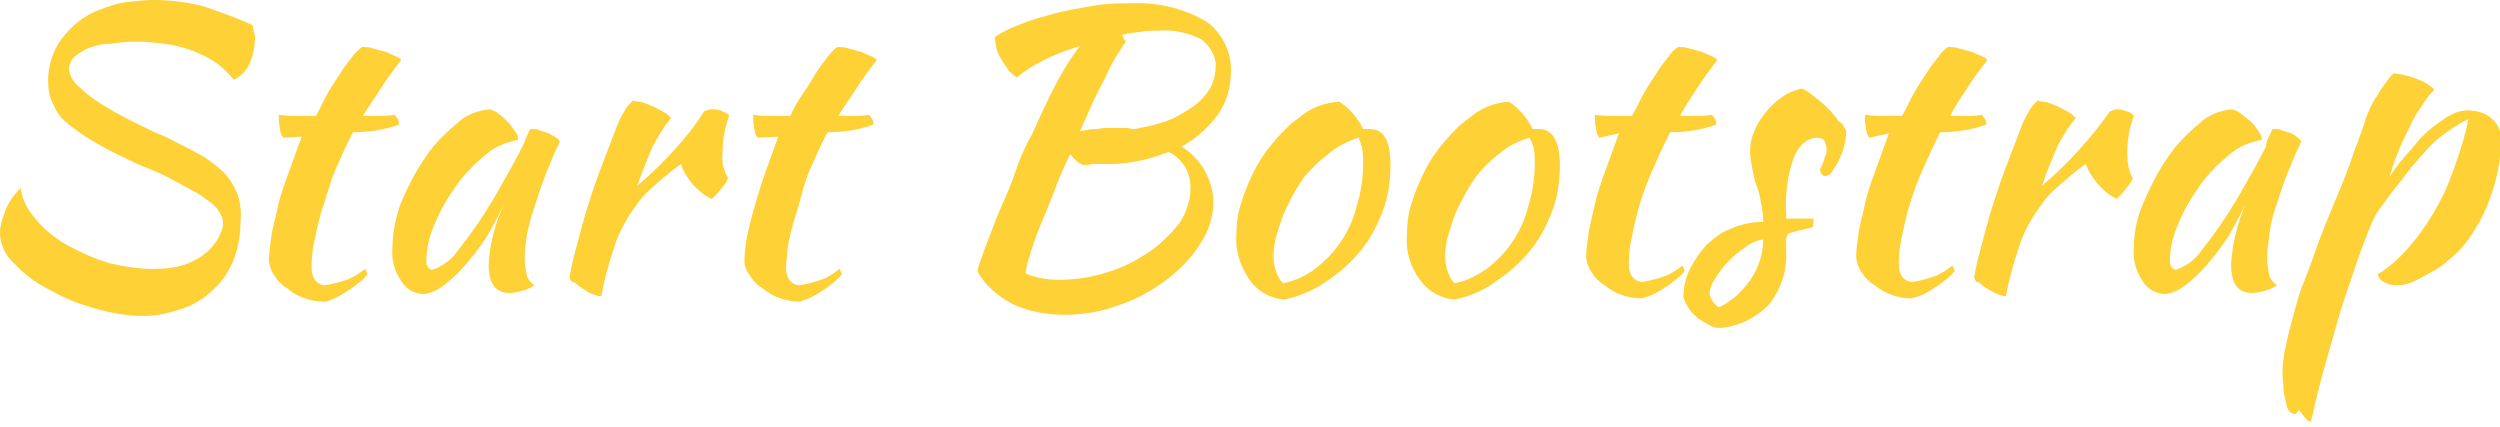 <svg xmlns="http://www.w3.org/2000/svg" xmlns:xlink="http://www.w3.org/1999/xlink" id="Layer_1" x="0" y="0" version="1.1" viewBox="0 0 228.7 39.1" xml:space="preserve" style="enable-background:new 0 0 228.7 39.1"><style type="text/css">.st0{fill:#fed136}</style><path d="M23.1,2.3c0.1,0.4,0.1,0.7,0.2,0.8c0,0.2,0.1,0.4,0,0.6c0,0.8-0.2,1.5-0.5,2.2C22.5,6.5,22,7,21.4,7.3	c-0.5-0.6-1.1-1.2-1.7-1.6c-0.7-0.5-1.5-0.8-2.2-1.1c-0.8-0.3-1.7-0.5-2.5-0.6c-0.8-0.1-1.7-0.2-2.6-0.2c-0.8,0-1.6,0.1-2.3,0.2	C9.3,4,8.7,4.2,8.1,4.4C7.6,4.6,7.2,4.9,6.8,5.2C6.5,5.5,6.3,6,6.3,6.4C6.4,7,6.8,7.6,7.3,8c0.6,0.6,1.3,1.1,2.1,1.6	c0.8,0.5,1.7,1,2.7,1.5s2,1,3,1.4c1.2,0.6,2.2,1.1,3.1,1.6c0.8,0.4,1.5,1,2.2,1.6c0.6,0.6,1,1.3,1.3,2c0.3,0.8,0.4,1.7,0.3,2.6	c0,1.2-0.2,2.3-0.6,3.4c-0.4,1-1,2-1.8,2.7c-0.8,0.8-1.7,1.4-2.8,1.8c-1.2,0.4-2.4,0.7-3.6,0.7c-1.4,0-2.8-0.2-4.2-0.6	c-1.5-0.4-2.9-0.9-4.3-1.7c-1.2-0.6-2.4-1.4-3.3-2.4C0.5,23.4,0,22.4,0,21.3c0-0.6,0.2-1.2,0.4-1.8c0.3-0.9,0.8-1.6,1.5-2.3	C2,18.1,2.4,19,3,19.7c0.8,1.1,1.9,2,3.1,2.7c1.3,0.7,2.6,1.3,4,1.7c1.3,0.3,2.6,0.5,3.9,0.5c1.1,0,2.2-0.1,3.2-0.5	c0.7-0.3,1.4-0.7,1.9-1.2c0.4-0.4,0.8-0.9,1-1.4c0.2-0.4,0.3-0.7,0.3-1.1c0-0.5-0.3-1-0.6-1.4c-0.5-0.5-1.1-0.9-1.7-1.3	c-0.7-0.4-1.5-0.8-2.4-1.3s-1.9-0.9-2.9-1.3c-1.5-0.7-2.8-1.3-3.8-1.9c-0.9-0.5-1.8-1.1-2.7-1.8C5.8,11,5.2,10.4,4.9,9.6	C4.5,8.9,4.4,8.1,4.4,7.4c0-1.3,0.4-2.7,1.2-3.8c0.9-1.2,2.1-2.2,3.5-2.7c0.8-0.3,1.6-0.6,2.4-0.7C12.4,0.1,13.2,0,14.1,0	c1.5,0,3.1,0.2,4.6,0.6C20.1,1.1,21.6,1.6,23.1,2.3z" class="st0"/><path d="M25.9,12.6c-0.2-0.3-0.3-0.6-0.3-0.9c-0.1-0.4-0.1-0.8-0.1-1.2c0.6,0.1,1.2,0.1,1.8,0.1h1.6	c0.4-0.7,0.7-1.4,1.1-2.1s0.8-1.3,1.2-1.9c0.3-0.5,0.7-1,1.1-1.5c0.2-0.3,0.5-0.5,0.8-0.8c0.3,0,0.6,0,0.9,0.1	c0.4,0.1,0.7,0.2,1.1,0.3s0.7,0.3,1,0.4c0.2,0.1,0.5,0.2,0.6,0.4c-0.7,0.9-1.3,1.7-1.8,2.5s-1.1,1.6-1.7,2.6h1.4c0.5,0,1,0,1.5-0.1	c0.1,0.1,0.2,0.3,0.3,0.4c0.1,0.2,0.1,0.4,0.1,0.5c-1.4,0.5-2.8,0.7-4.2,0.7c-0.6,1.1-1.1,2.3-1.6,3.4S29.9,18,29.5,19	c-0.3,1-0.5,1.9-0.7,2.9c-0.2,0.8-0.3,1.7-0.3,2.5c0,1,0.4,1.6,1.2,1.7c0.7-0.1,1.4-0.3,2-0.5c0.6-0.2,1.2-0.6,1.7-1	c0.1,0.2,0.2,0.3,0.2,0.5c-0.2,0.3-0.4,0.5-0.7,0.7c-0.4,0.3-0.7,0.6-1.1,0.8c-0.4,0.3-0.8,0.5-1.2,0.7c-0.3,0.1-0.6,0.3-0.9,0.3	c-0.6,0-1.2-0.1-1.8-0.3c-0.6-0.2-1.1-0.5-1.6-0.9c-0.5-0.3-0.9-0.7-1.2-1.2c-0.3-0.4-0.4-0.8-0.5-1.3c0-0.7,0.1-1.4,0.2-2.1	c0.1-0.9,0.4-1.8,0.6-2.8s0.6-2.1,1-3.2s0.8-2.2,1.2-3.3L25.9,12.6z" class="st0"/><path d="M48.5,11.8c0.3,0,0.6,0,0.8,0.1c0.3,0.1,0.6,0.2,0.9,0.3c0.2,0.1,0.4,0.2,0.7,0.4c0.2,0.1,0.3,0.3,0.3,0.4	c-0.5,1-0.9,2-1.3,3s-0.7,2-1,2.9c-0.3,0.8-0.5,1.7-0.7,2.6c-0.1,0.7-0.2,1.4-0.2,2.1c0,0.6,0.1,1.1,0.2,1.6	c0.1,0.4,0.4,0.7,0.7,0.9c-0.3,0.2-0.7,0.4-1.1,0.5c-0.4,0.1-0.8,0.2-1.2,0.2c-1.3,0-1.9-0.9-1.9-2.6c0.1-1.9,0.6-3.8,1.4-5.5	c-0.5,1-1,2-1.6,3c-0.6,0.9-1.2,1.7-1.9,2.5c-0.6,0.7-1.2,1.3-2,1.9c-0.5,0.4-1.1,0.7-1.8,0.8c-0.9,0-1.7-0.5-2.1-1.2	c-0.6-0.9-0.9-1.9-0.8-3c0-1.4,0.3-2.9,0.8-4.2c0.6-1.4,1.3-2.8,2.2-4.1c0.8-1.2,1.8-2.2,2.9-3.1c0.8-0.8,1.9-1.2,3-1.3	c0.3,0.1,0.6,0.2,0.8,0.4c0.3,0.2,0.6,0.5,0.8,0.7c0.3,0.3,0.5,0.6,0.7,0.9c0.2,0.2,0.3,0.5,0.3,0.8c-1.1,0.2-2.1,0.6-2.9,1.3	c-1,0.8-2,1.8-2.7,2.8c-0.8,1.1-1.5,2.3-2,3.5c-0.5,1.1-0.8,2.3-0.8,3.5c0,0.4,0.2,0.7,0.5,0.8c0.9-0.3,1.8-0.9,2.4-1.8	c1.2-1.5,2.3-3.1,3.3-4.8l0.8-1.4c0.3-0.5,0.6-1.1,0.9-1.6l0.9-1.7C48,12.9,48.2,12.4,48.5,11.8z" class="st0"/><path d="M52.1,25.4c0.1-0.7,0.3-1.6,0.6-2.7s0.6-2.3,1-3.6s0.8-2.5,1.3-3.8s0.9-2.4,1.3-3.4c0.2-0.6,0.5-1.2,0.8-1.7	c0.2-0.4,0.5-0.7,0.8-1c0.3,0.1,0.7,0.1,1,0.2c0.3,0.1,0.7,0.3,1,0.4c0.3,0.2,0.6,0.3,0.9,0.5c0.2,0.1,0.4,0.3,0.6,0.5	c-0.7,0.8-1.2,1.7-1.7,2.6c-0.5,1.2-1,2.4-1.4,3.6c1.3-1.1,2.4-2.2,3.4-3.3c1-1.1,1.9-2.2,2.7-3.5c0.2-0.1,0.5-0.2,0.7-0.2	c0.3,0,0.7,0,1,0.2c0.3,0.1,0.5,0.2,0.6,0.4c-0.4,1.1-0.6,2.2-0.6,3.4c-0.1,0.8,0.1,1.6,0.5,2.3c-0.1,0.3-0.3,0.6-0.5,0.8	c-0.3,0.4-0.6,0.8-1,1.1c-0.7-0.3-1.2-0.8-1.7-1.3c-0.5-0.6-0.9-1.2-1.1-1.9c-1,0.7-1.9,1.5-2.8,2.3c-0.8,0.7-1.4,1.6-2,2.5	c-0.6,1-1.1,2-1.4,3.1c-0.4,1.2-0.8,2.6-1.1,4.2c-0.3,0-0.5-0.1-0.8-0.2c-0.3-0.1-0.6-0.3-0.9-0.5c-0.3-0.2-0.5-0.4-0.8-0.6	C52.3,25.9,52.2,25.6,52.1,25.4z" class="st0"/><path d="M69.3,12.6C69.1,12.3,69,12,69,11.7c-0.1-0.4-0.1-0.8-0.1-1.2c0.6,0.1,1.2,0.1,1.8,0.1h1.6	c0.3-0.7,0.7-1.4,1.2-2.1s0.8-1.3,1.2-1.9c0.3-0.5,0.7-1,1.1-1.5c0.2-0.3,0.5-0.6,0.8-0.8c0.3,0,0.6,0,0.9,0.1	c0.4,0.1,0.7,0.2,1.1,0.3s0.7,0.3,1,0.4c0.2,0.1,0.5,0.2,0.6,0.4c-0.7,0.9-1.3,1.7-1.8,2.5s-1.1,1.6-1.7,2.6H78c0.5,0,1,0,1.5-0.1	c0.1,0.1,0.2,0.3,0.3,0.4c0.1,0.2,0.1,0.4,0.1,0.5c-1.4,0.5-2.8,0.7-4.2,0.7c-0.6,1.1-1.1,2.3-1.6,3.4S73.3,18,73,19	c-0.3,1-0.6,1.9-0.8,2.9c-0.2,0.8-0.2,1.7-0.3,2.5c0,1,0.4,1.6,1.2,1.7c0.7-0.1,1.4-0.3,2-0.5c0.6-0.2,1.2-0.6,1.7-1	c0.1,0.2,0.2,0.3,0.2,0.5c-0.2,0.3-0.5,0.5-0.7,0.7c-0.4,0.3-0.7,0.6-1.1,0.8c-0.4,0.3-0.8,0.5-1.2,0.7c-0.3,0.1-0.6,0.2-0.8,0.3	c-0.6,0-1.2-0.1-1.8-0.3c-0.6-0.2-1.1-0.5-1.6-0.9c-0.5-0.3-0.9-0.7-1.2-1.2c-0.3-0.4-0.5-0.8-0.5-1.3c0-0.7,0.1-1.4,0.2-2.1	c0.2-0.9,0.4-1.8,0.7-2.8s0.6-2.1,1-3.2s0.8-2.2,1.2-3.3L69.3,12.6z" class="st0"/><path d="M112.6,6.6c0,1.4-0.4,2.8-1.2,3.9c-0.9,1.2-2,2.2-3.3,2.9c0.9,0.6,1.6,1.3,2.1,2.2c0.5,0.9,0.8,1.9,0.8,2.9	c0,1.3-0.4,2.6-1.2,3.8c-0.8,1.3-1.9,2.4-3.1,3.3c-1.3,1-2.8,1.8-4.3,2.3c-1.6,0.6-3.3,0.9-5,0.9c-1.7,0-3.3-0.3-4.8-1	c-1.3-0.7-2.5-1.7-3.2-3c0.2-0.7,0.5-1.6,0.9-2.6c0.4-1,0.8-2.2,1.3-3.3s1-2.3,1.4-3.5s0.9-2.2,1.4-3.1c0.9-2,1.7-3.7,2.4-5	c0.6-1.1,1.3-2.2,2-3.1c-1.2,0.4-2.4,0.8-3.5,1.4c-0.8,0.4-1.6,0.9-2.3,1.5c-0.2-0.2-0.5-0.4-0.7-0.6c-0.2-0.3-0.4-0.6-0.6-0.9	c-0.2-0.3-0.4-0.7-0.5-1C91.1,4,91,3.7,91,3.4c0.7-0.5,1.6-0.9,2.4-1.2c1-0.4,2.1-0.7,3.2-1c1.2-0.3,2.4-0.5,3.6-0.7	c1.2-0.2,2.3-0.2,3.5-0.2c2.3-0.1,4.7,0.5,6.7,1.7C111.8,3,112.7,4.8,112.6,6.6z M99.1,15.1c-0.5-0.2-0.9-0.6-1.2-1	c-0.6,1.2-1.1,2.4-1.5,3.5s-0.9,2.2-1.3,3.2s-0.7,1.9-0.9,2.6c-0.2,0.5-0.3,1.1-0.4,1.6c0.4,0.2,0.8,0.3,1.2,0.4	c0.6,0.1,1.1,0.2,1.7,0.2c1.6,0,3.1-0.2,4.6-0.7c1.4-0.4,2.7-1.1,3.9-1.9c1-0.7,1.9-1.6,2.7-2.6c0.6-0.9,1-2,1-3.1	c0.1-1.4-0.7-2.8-2-3.4c-2,0.8-4.1,1.2-6.2,1.1h-0.8C99.6,15.1,99.3,15.1,99.1,15.1z M106,2.8c-0.5,0-1,0-1.6,0.1	c-0.6,0.1-1.1,0.1-1.8,0.3c0.1,0.1,0.2,0.2,0.2,0.3c0,0.1,0.1,0.2,0.2,0.3c-0.3,0.4-0.5,0.8-0.8,1.2c-0.3,0.5-0.7,1.2-1,1.9	s-0.8,1.5-1.2,2.4s-0.8,1.8-1.2,2.7c0.5-0.1,1-0.2,1.5-0.2c0.6-0.1,1.1-0.1,1.7-0.1c0.3,0,0.6,0,0.9,0s0.6,0.1,0.9,0.1	c1-0.2,2.1-0.4,3.1-0.8c0.8-0.3,1.6-0.8,2.3-1.3c0.6-0.4,1.1-1,1.5-1.6c0.3-0.6,0.5-1.2,0.5-1.9c0.1-1-0.5-2-1.3-2.6	C108.7,3,107.4,2.7,106,2.8z" class="st0"/><path d="M117.5,27.4c-1.3-0.1-2.4-0.7-3.2-1.8c-0.8-1.2-1.3-2.6-1.2-4c0-1,0.1-2,0.4-2.9c0.3-1,0.7-2,1.2-3	c0.5-1,1.1-1.9,1.8-2.7c0.7-0.8,1.4-1.6,2.3-2.2c1-0.9,2.3-1.4,3.7-1.5c1,0.6,1.7,1.5,2.2,2.5h0.3h0.3c1.3,0,1.9,1.1,1.9,3.3	c0,1.4-0.2,2.9-0.7,4.2c-0.5,1.3-1.1,2.5-2,3.6c-0.9,1.1-1.9,2-3.1,2.8C120.3,26.5,118.9,27.1,117.5,27.4z M119.3,16.2	c-0.4,0.6-0.8,1.2-1.1,1.8c-0.3,0.6-0.7,1.3-0.9,1.9c-0.2,0.6-0.4,1.2-0.6,1.9c-0.1,0.5-0.2,1.1-0.2,1.6c0,0.6,0.1,1.1,0.3,1.6	c0.2,0.5,0.4,0.8,0.6,0.9c1.1-0.2,2.1-0.7,2.9-1.3c0.9-0.7,1.7-1.5,2.3-2.4c0.7-1,1.2-2.1,1.5-3.3c0.4-1.3,0.6-2.6,0.6-3.9	c0-0.5,0-1-0.1-1.5c-0.1-0.3-0.2-0.6-0.3-0.9c-1,0.3-2,0.8-2.8,1.5C120.7,14.7,120,15.4,119.3,16.2z" class="st0"/><path d="M133.1,27.4c-1.3-0.1-2.4-0.7-3.2-1.8c-0.9-1.2-1.3-2.6-1.2-4c0-1,0.1-2,0.4-2.9c0.3-1,0.7-2,1.2-3	c0.5-1,1.1-1.9,1.8-2.7c0.7-0.8,1.4-1.6,2.3-2.2c1-0.9,2.3-1.4,3.6-1.5c1,0.6,1.7,1.5,2.2,2.5h0.3h0.3c1.2,0,1.9,1.1,1.9,3.3	c0,1.4-0.2,2.9-0.7,4.2c-0.5,1.3-1.1,2.5-2,3.6c-0.9,1.1-1.9,2-3.1,2.8C135.9,26.5,134.5,27.1,133.1,27.4z M135,16.2	c-0.4,0.6-0.8,1.2-1.1,1.8c-0.3,0.6-0.7,1.3-0.9,1.9c-0.2,0.6-0.4,1.2-0.6,1.9c-0.1,0.5-0.2,1.1-0.2,1.6c0,0.6,0.1,1.1,0.3,1.6	c0.2,0.5,0.4,0.8,0.6,0.9c1.1-0.2,2-0.7,2.9-1.3c0.9-0.7,1.7-1.5,2.3-2.4c0.7-1,1.2-2.1,1.5-3.3c0.4-1.3,0.6-2.6,0.6-3.9	c0-0.5,0-1-0.1-1.5c-0.1-0.3-0.2-0.6-0.4-0.9c-1,0.3-2,0.8-2.8,1.5C136.3,14.7,135.6,15.4,135,16.2z" class="st0"/><path d="M146.3,12.6c-0.2-0.3-0.3-0.6-0.3-0.9c-0.1-0.4-0.1-0.8-0.1-1.2c0.6,0.1,1.2,0.1,1.8,0.1h1.6	c0.4-0.7,0.7-1.4,1.1-2.1s0.8-1.3,1.2-1.9c0.3-0.5,0.7-1,1.1-1.5c0.2-0.3,0.5-0.6,0.8-0.8c0.3,0,0.6,0,0.9,0.1	c0.4,0.1,0.7,0.2,1.1,0.3s0.7,0.3,1,0.4c0.2,0.1,0.5,0.2,0.6,0.4c-0.7,0.9-1.3,1.7-1.8,2.5s-1.1,1.6-1.6,2.6h1.4c0.5,0,1,0,1.5-0.1	c0.1,0.1,0.2,0.3,0.3,0.4c0.1,0.2,0.1,0.4,0.1,0.5c-1.4,0.5-2.8,0.7-4.2,0.7c-0.6,1.1-1.1,2.3-1.6,3.4s-0.9,2.2-1.2,3.2	c-0.3,1-0.5,1.9-0.7,2.9c-0.2,0.8-0.3,1.7-0.3,2.5c0,1,0.4,1.6,1.2,1.7c0.7-0.1,1.4-0.3,2-0.5c0.6-0.2,1.2-0.6,1.7-1	c0.1,0.2,0.2,0.3,0.2,0.5c-0.2,0.3-0.5,0.5-0.7,0.7c-0.4,0.3-0.7,0.6-1.1,0.8c-0.4,0.3-0.8,0.5-1.2,0.7c-0.3,0.1-0.6,0.2-0.9,0.3	c-0.6,0-1.2-0.1-1.8-0.3c-0.6-0.2-1.1-0.5-1.6-0.9c-0.5-0.3-0.9-0.7-1.2-1.2c-0.3-0.4-0.4-0.8-0.5-1.3c0-0.7,0.1-1.4,0.2-2.1	c0.1-0.9,0.4-1.8,0.6-2.8s0.6-2.1,1-3.2s0.8-2.2,1.2-3.3L146.3,12.6z" class="st0"/><path d="M168.9,12c0,0.5-0.1,0.9-0.2,1.4c-0.1,0.4-0.3,0.9-0.5,1.3c-0.2,0.4-0.4,0.7-0.6,1c-0.1,0.2-0.4,0.4-0.6,0.4	c-0.3,0-0.4-0.2-0.5-0.5c0-0.1,0-0.2,0.1-0.3c0.1-0.1,0.1-0.3,0.2-0.5s0.1-0.4,0.2-0.6c0.1-0.2,0.1-0.3,0.1-0.5	c0-0.3-0.1-0.6-0.2-0.8c-0.1-0.2-0.4-0.3-0.6-0.3c-0.9,0-1.7,0.6-2.2,1.8c-0.6,1.7-0.8,3.4-0.7,5.2c0,0.1,0,0.3,0,0.4h2.5	c0,0.1,0,0.2,0,0.3c0,0.2,0,0.3-0.1,0.5l-1.3,0.3c-0.2,0.1-0.5,0.1-0.7,0.2c-0.1,0-0.2,0.1-0.3,0.2c0,0.1-0.1,0.2-0.1,0.3	c0,0.2,0,0.4,0,0.6s0,0.4,0,0.7c0.1,1.7-0.5,3.4-1.6,4.8c-1.2,1.2-2.8,2-4.5,2.1c-0.3,0-0.7-0.1-1-0.3c-0.4-0.2-0.7-0.4-1-0.6	c-0.3-0.3-0.6-0.5-0.8-0.9c-0.2-0.3-0.4-0.6-0.5-1c0-0.9,0.2-1.8,0.6-2.6c0.4-0.8,0.9-1.5,1.5-2.2c0.7-0.6,1.4-1.2,2.3-1.5	c0.9-0.4,1.9-0.6,2.9-0.6c0-0.6-0.1-1.2-0.2-1.7c-0.1-0.6-0.2-1.1-0.4-1.6s-0.3-1.1-0.4-1.6c-0.1-0.5-0.2-1-0.2-1.5	c0-0.7,0.1-1.3,0.4-1.9c0.2-0.6,0.6-1.2,1-1.7c0.4-0.5,0.9-1,1.5-1.4c0.5-0.4,1.1-0.6,1.8-0.8c0.4,0.1,0.7,0.4,1,0.6	c0.5,0.4,0.9,0.7,1.3,1.1c0.4,0.4,0.8,0.8,1.1,1.3C168.5,11.2,168.7,11.6,168.9,12z M157.2,28.1c0.6-0.2,1.1-0.6,1.6-1	c1-0.9,1.8-2,2.2-3.3c0.2-0.6,0.3-1.2,0.3-1.9c-0.6,0.1-1.1,0.3-1.6,0.7c-1.1,0.7-2.1,1.7-2.8,2.9c-0.3,0.4-0.5,0.9-0.5,1.4	C156.5,27.4,156.8,27.8,157.2,28.1z" class="st0"/><path d="M171,12.6c-0.2-0.3-0.3-0.6-0.3-0.9c-0.1-0.4-0.1-0.8-0.1-1.2c0.6,0.1,1.2,0.1,1.8,0.1h1.6	c0.4-0.7,0.7-1.4,1.1-2.1s0.8-1.3,1.2-1.9c0.3-0.5,0.7-1,1.1-1.5c0.2-0.3,0.5-0.6,0.8-0.8c0.3,0,0.6,0,0.9,0.1	c0.4,0.1,0.7,0.2,1.1,0.3s0.7,0.3,1,0.4c0.2,0.1,0.5,0.2,0.6,0.4c-0.7,0.9-1.3,1.7-1.8,2.5s-1.1,1.6-1.6,2.6h1.4c0.5,0,1,0,1.5-0.1	c0.1,0.1,0.2,0.3,0.3,0.4c0.1,0.2,0.1,0.4,0.1,0.5c-1.4,0.5-2.8,0.7-4.2,0.7c-0.6,1.1-1.1,2.3-1.6,3.4s-0.9,2.2-1.2,3.2	c-0.3,1-0.5,1.9-0.7,2.9c-0.2,0.8-0.3,1.7-0.3,2.5c0,1,0.4,1.6,1.2,1.7c0.7-0.1,1.4-0.3,2-0.5c0.6-0.2,1.2-0.6,1.7-1	c0.1,0.2,0.2,0.3,0.2,0.5c-0.2,0.3-0.5,0.5-0.7,0.7c-0.4,0.3-0.7,0.6-1.1,0.8c-0.4,0.3-0.8,0.5-1.2,0.7c-0.3,0.1-0.6,0.2-0.9,0.3	c-0.6,0-1.2-0.1-1.8-0.3c-0.6-0.2-1.1-0.5-1.6-0.9c-0.5-0.3-0.9-0.7-1.2-1.2c-0.3-0.4-0.4-0.8-0.5-1.3c0-0.7,0.1-1.4,0.2-2.1	c0.1-0.9,0.4-1.8,0.6-2.8s0.6-2.1,1-3.2s0.8-2.2,1.2-3.3L171,12.6z" class="st0"/><path d="M180.6,25.4c0.1-0.7,0.3-1.6,0.6-2.7s0.6-2.3,1-3.6s0.8-2.5,1.3-3.8s0.9-2.4,1.3-3.4c0.2-0.6,0.5-1.2,0.8-1.7	c0.2-0.4,0.5-0.7,0.8-1c0.3,0.1,0.7,0.1,1,0.2c0.3,0.1,0.7,0.3,1,0.4c0.3,0.2,0.6,0.3,0.9,0.5c0.2,0.1,0.4,0.3,0.6,0.5	c-0.7,0.8-1.2,1.7-1.7,2.6c-0.5,1.2-1,2.4-1.4,3.6c1.3-1.1,2.4-2.2,3.4-3.3c1-1.1,1.9-2.2,2.8-3.5c0.2-0.1,0.5-0.2,0.7-0.2	c0.3,0,0.6,0.1,0.9,0.2c0.3,0.1,0.5,0.2,0.6,0.4c-0.4,1.1-0.6,2.2-0.6,3.4c0,0.8,0.1,1.6,0.5,2.3c-0.1,0.3-0.3,0.6-0.5,0.8	c-0.3,0.4-0.6,0.8-1,1.1c-1.3-0.7-2.3-1.9-2.8-3.2c-1,0.7-1.9,1.5-2.8,2.3c-0.8,0.7-1.4,1.6-2,2.5c-0.6,1-1.1,2-1.4,3.1	c-0.4,1.2-0.8,2.6-1.1,4.2c-0.3,0-0.5-0.1-0.8-0.2c-0.6-0.3-1.2-0.6-1.7-1.1C180.8,25.9,180.7,25.7,180.6,25.4z" class="st0"/><path d="M207.9,11.8c0.3,0,0.6,0,0.8,0.1c0.3,0.1,0.6,0.2,0.9,0.3c0.2,0.1,0.4,0.2,0.6,0.4c0.2,0.1,0.3,0.3,0.3,0.4	c-0.5,1-0.9,2-1.3,3s-0.7,2-1,2.9c-0.3,0.8-0.5,1.7-0.6,2.6c-0.1,0.7-0.2,1.4-0.2,2.1c0,0.6,0.1,1.1,0.2,1.6	c0.1,0.4,0.4,0.7,0.7,0.9c-0.3,0.2-0.7,0.4-1.1,0.5c-0.4,0.1-0.8,0.2-1.2,0.2c-1.3,0-1.9-0.9-1.9-2.6c0.1-1.9,0.6-3.8,1.3-5.5	c-0.5,1-1,2-1.6,3c-0.6,0.9-1.2,1.7-1.9,2.5c-0.6,0.7-1.2,1.3-2,1.9c-0.5,0.4-1.1,0.7-1.8,0.8c-0.9,0-1.7-0.5-2.1-1.2	c-0.6-0.9-0.9-1.9-0.8-3c0-1.4,0.3-2.9,0.9-4.2c0.6-1.4,1.3-2.8,2.2-4.1c0.8-1.2,1.8-2.2,2.9-3.1c0.8-0.8,1.9-1.2,3-1.3	c0.3,0.1,0.6,0.2,0.8,0.4c0.3,0.2,0.6,0.5,0.9,0.7c0.3,0.3,0.5,0.6,0.7,0.9c0.2,0.2,0.3,0.5,0.3,0.8c-1.1,0.2-2.1,0.6-2.9,1.3	c-1,0.8-2,1.8-2.7,2.8c-0.8,1.1-1.5,2.3-2,3.5c-0.5,1.1-0.8,2.3-0.8,3.5c0,0.4,0.2,0.7,0.5,0.8c0.9-0.3,1.8-0.9,2.4-1.8	c1.2-1.5,2.3-3.1,3.3-4.8l0.8-1.4c0.3-0.5,0.6-1.1,0.9-1.6l0.9-1.7C207.3,12.9,207.6,12.4,207.9,11.8z" class="st0"/><path d="M209.7,37.8c-0.3-0.1-0.5-0.4-0.6-1.1c-0.1-0.4-0.2-0.7-0.2-1.1c0-0.4-0.1-0.9-0.1-1.5c0-0.7,0.1-1.3,0.2-2	c0.2-0.9,0.4-1.8,0.7-2.9s0.6-2.3,1.1-3.5s0.9-2.5,1.4-3.8c0.6-1.6,1.2-3,1.7-4.2s0.9-2.2,1.2-3.1s0.6-1.6,0.8-2.2s0.4-1,0.5-1.5	c0.1-0.3,0.3-0.7,0.4-1c0.2-0.4,0.4-0.8,0.7-1.2c0.2-0.4,0.5-0.8,0.8-1.2c0.2-0.3,0.4-0.6,0.7-0.8c0.8,0.1,1.6,0.3,2.3,0.6	c0.5,0.2,1,0.5,1.4,0.9c-0.4,0.4-0.8,0.9-1.1,1.4c-0.5,0.7-0.9,1.4-1.2,2.1c-0.4,0.8-0.8,1.6-1.1,2.4c-0.3,0.7-0.5,1.4-0.7,2.1	c0.3-0.5,0.6-0.9,0.9-1.3c0.4-0.5,1-1.1,1.7-2c0.7-0.8,1.6-1.5,2.5-2.1c0.6-0.4,1.3-0.7,2-0.7c0.8,0,1.6,0.2,2.2,0.7	c0.6,0.5,0.9,1.2,0.9,1.9c0,1.7-0.3,3.4-0.9,5.1c-0.5,1.6-1.4,3.2-2.4,4.5c-0.4,0.5-0.9,1-1.4,1.4c-0.5,0.5-1.1,0.9-1.7,1.2	c-0.5,0.3-1.1,0.6-1.7,0.9c-0.5,0.2-1,0.3-1.5,0.3c-0.4,0-0.8-0.1-1.1-0.3c-0.3-0.1-0.5-0.4-0.6-0.7c1-0.6,1.9-1.4,2.7-2.3	c0.9-1,1.7-2.1,2.4-3.3c0.8-1.3,1.4-2.7,1.9-4.1c0.5-1.4,1-2.9,1.3-4.5c-0.9,0.4-1.7,1-2.4,1.5c-0.8,0.6-1.5,1.4-2.2,2.2	c-0.9,1-1.5,1.9-2,2.5s-0.9,1.2-1.2,1.6c-0.3,0.4-0.6,0.8-0.8,1.2c-0.2,0.4-0.4,0.9-0.6,1.4c-0.3,0.8-0.7,1.8-1.1,3	s-0.9,2.6-1.4,4.2s-0.9,3.2-1.4,4.9c-0.5,1.7-0.9,3.5-1.3,5.2c-0.3-0.1-0.5-0.3-0.7-0.6c-0.2-0.2-0.3-0.4-0.4-0.5	C210,38,209.9,37.9,209.7,37.8z" class="st0"/></svg>
